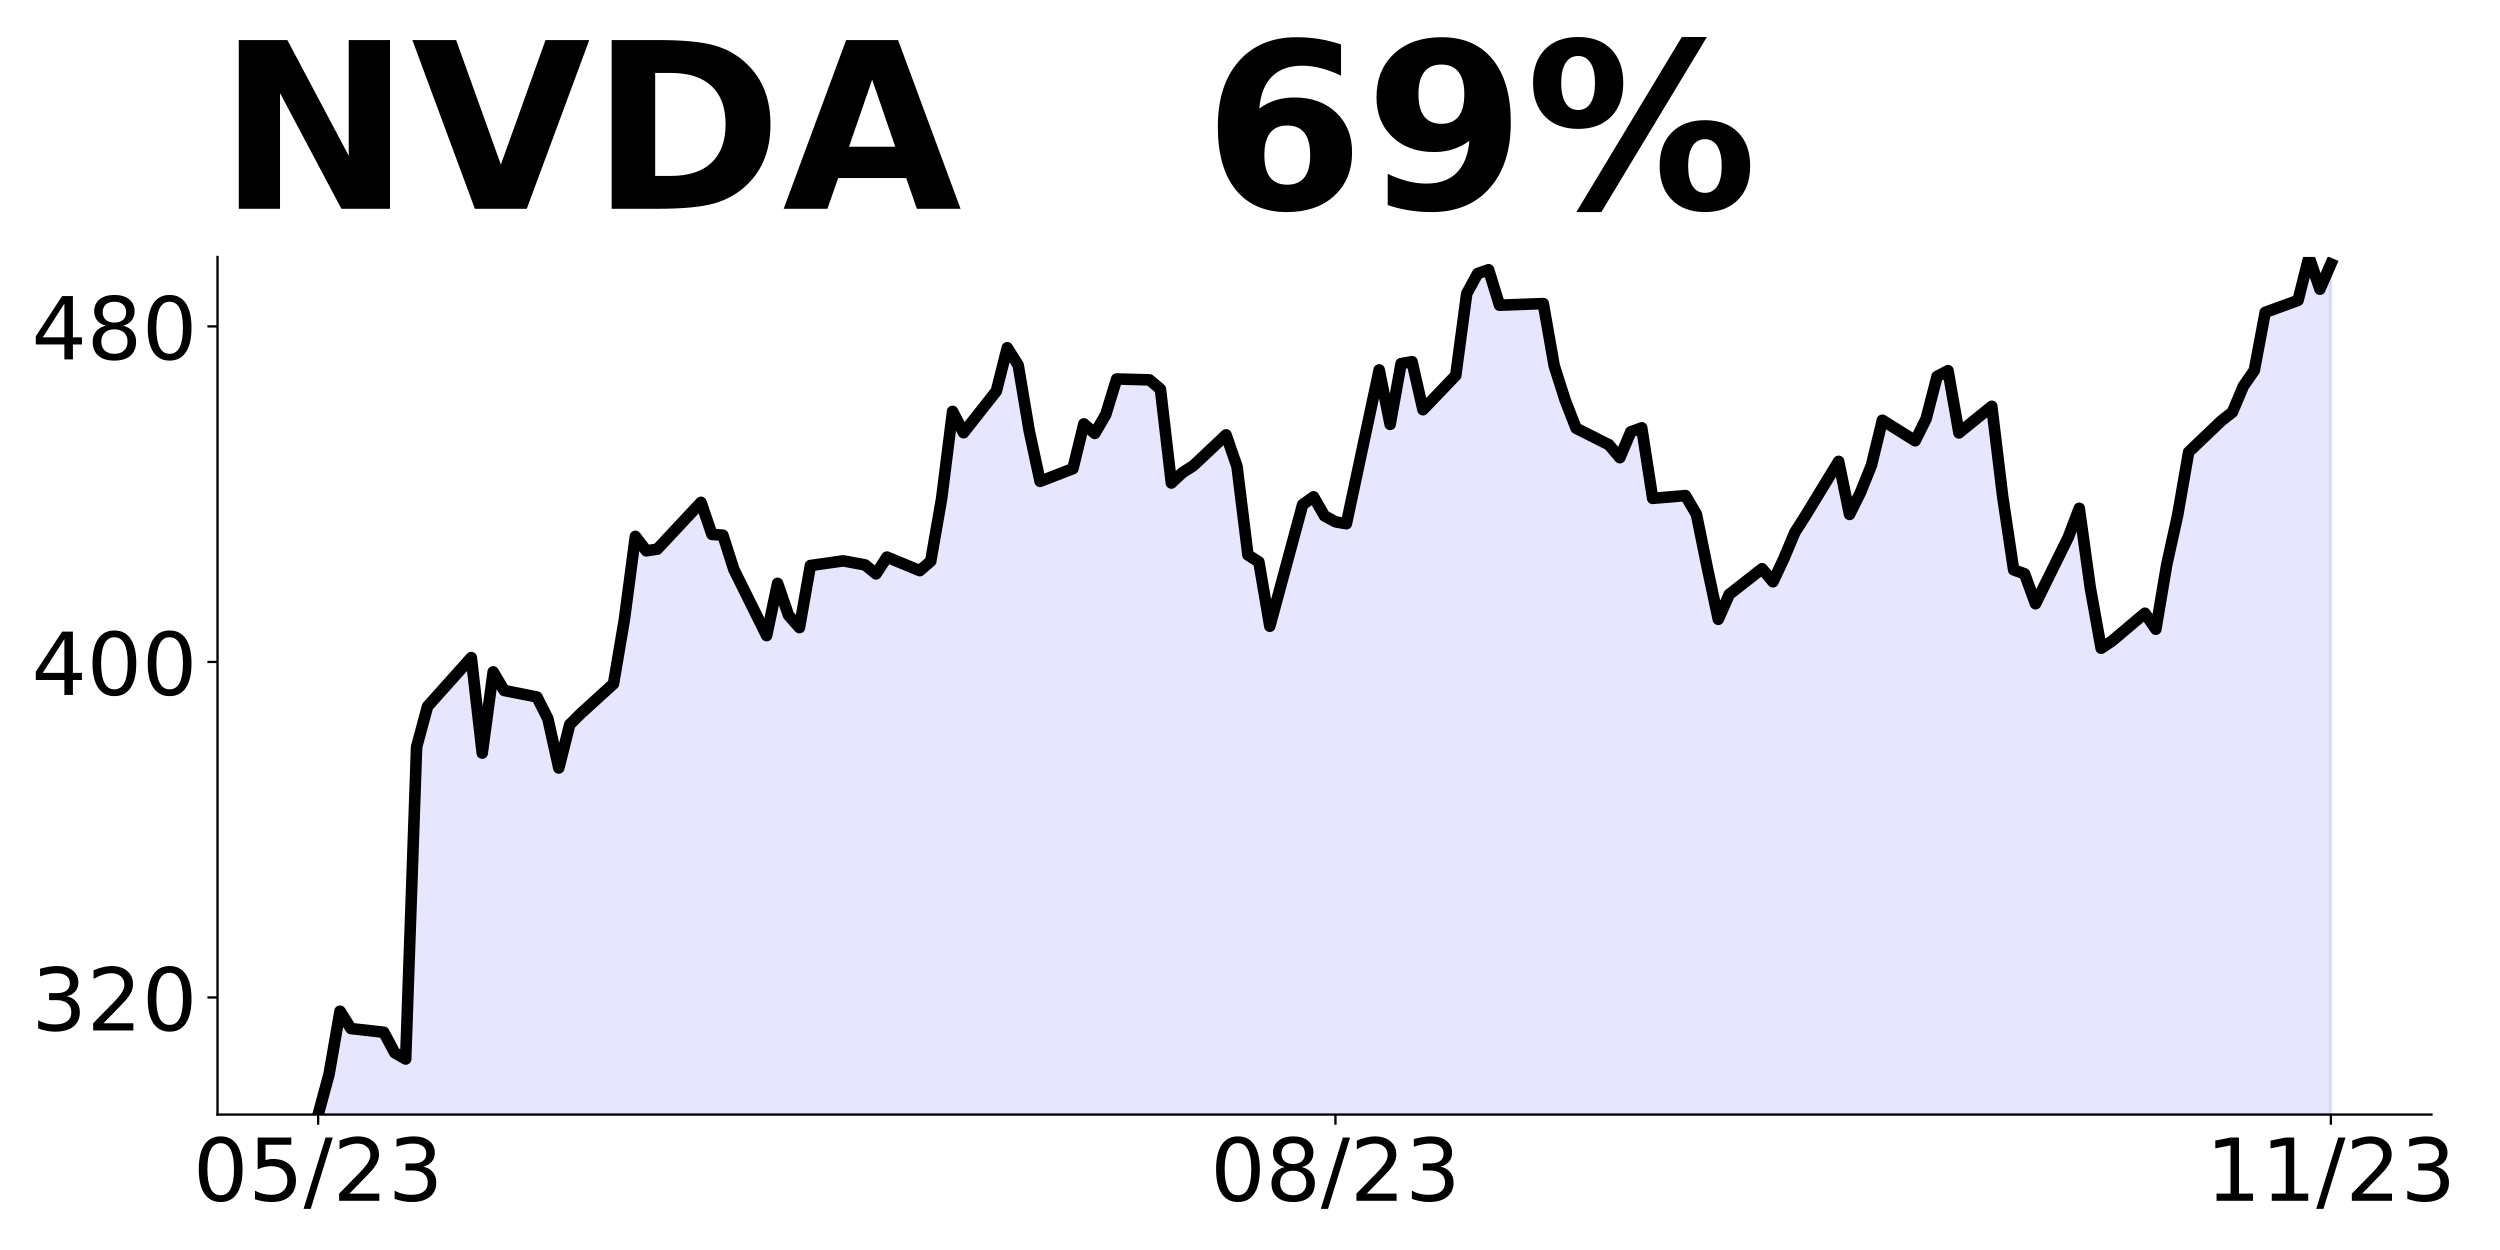 <?xml version="1.0" encoding="utf-8" standalone="no"?>
<!DOCTYPE svg PUBLIC "-//W3C//DTD SVG 1.1//EN"
  "http://www.w3.org/Graphics/SVG/1.1/DTD/svg11.dtd">
<!-- Created with matplotlib (https://matplotlib.org/) -->
<svg height="432pt" version="1.1" viewBox="0 0 864 432" width="864pt" xmlns="http://www.w3.org/2000/svg" xmlns:xlink="http://www.w3.org/1999/xlink">
 <defs>
  <style type="text/css">
*{stroke-linecap:butt;stroke-linejoin:round;}
  </style>
 </defs>
 <g id="figure_1">
  <g id="patch_1">
   <path d="M 0 432 
L 864 432 
L 864 0 
L 0 0 
z
" style="fill:none;"/>
  </g>
  <g id="axes_1">
   <g id="patch_2">
    <path d="M 75.175 385.2 
L 840.324 385.2 
L 840.324 88.8 
L 75.175 88.8 
z
" style="fill:none;"/>
   </g>
   <g id="PolyCollection_1">
    <path clip-path="url(#pa7c7945024)" d="M 109.954 808.564 
L 109.954 385.2 
L 113.735 371.215 
L 117.515 349.476 
L 121.296 355.476 
L 132.637 356.752 
L 136.417 363.824 
L 140.198 365.998 
L 143.978 258.146 
L 147.758 244.146 
L 162.88 227.263 
L 166.66 260.262 
L 170.441 232.205 
L 174.221 238.625 
L 185.562 240.886 
L 189.342 248.378 
L 193.123 265.408 
L 196.903 250.407 
L 200.684 246.639 
L 212.025 236.319 
L 215.805 213.999 
L 219.586 185.374 
L 223.366 190.359 
L 227.146 189.794 
L 242.268 173.619 
L 246.048 184.678 
L 249.829 184.968 
L 253.609 196.795 
L 264.95 219.651 
L 268.73 201.621 
L 272.511 212.622 
L 276.291 216.898 
L 280.072 195.447 
L 291.413 193.838 
L 298.973 195.229 
L 302.754 198.331 
L 306.534 192.533 
L 317.875 197.215 
L 321.656 193.954 
L 325.436 172.257 
L 329.217 142.182 
L 332.997 149.545 
L 344.338 135.167 
L 348.118 120.195 
L 351.899 126.239 
L 355.679 148.806 
L 359.46 166.358 
L 370.801 161.966 
L 374.581 146.501 
L 378.361 149.791 
L 382.142 143.298 
L 385.922 130.978 
L 397.263 131.283 
L 401.044 134.5 
L 404.824 166.937 
L 408.604 163.372 
L 412.385 160.98 
L 423.726 150.299 
L 427.506 161.212 
L 431.287 191.794 
L 435.067 194.2 
L 438.848 216.419 
L 450.189 174.416 
L 453.969 171.706 
L 457.749 178.286 
L 461.53 180.344 
L 465.31 180.996 
L 476.651 127.833 
L 480.432 146.661 
L 484.212 125.674 
L 487.992 124.992 
L 491.773 141.588 
L 503.114 129.746 
L 506.894 101.498 
L 510.675 94.541 
L 514.455 93.222 
L 518.236 105.484 
L 533.357 104.918 
L 537.137 126.415 
L 540.918 138.3 
L 544.698 147.998 
L 556.039 153.709 
L 559.82 158.173 
L 563.6 149.259 
L 567.38 147.867 
L 571.161 172.233 
L 582.502 171.277 
L 586.282 177.741 
L 590.063 196.309 
L 593.843 214.022 
L 597.623 205.427 
L 608.965 196.556 
L 612.745 201.064 
L 616.525 192.99 
L 620.306 183.989 
L 624.086 178.046 
L 635.427 159.449 
L 639.208 177.785 
L 642.988 170.189 
L 646.768 160.811 
L 650.549 145.244 
L 661.89 152.332 
L 665.67 144.722 
L 669.451 130.111 
L 673.231 128.096 
L 677.011 149.607 
L 688.353 140.417 
L 692.133 171.682 
L 695.913 196.933 
L 699.694 198.31 
L 703.474 208.659 
L 714.815 185.641 
L 718.596 175.669 
L 722.376 202.977 
L 726.156 224.038 
L 729.937 221.516 
L 741.278 211.935 
L 745.058 217.458 
L 748.839 195.063 
L 752.619 177.944 
L 756.399 156.216 
L 767.741 145.403 
L 771.521 142.446 
L 775.301 133.474 
L 779.082 128.023 
L 782.862 107.948 
L 794.203 103.817 
L 797.984 88.8 
L 801.764 99.932 
L 805.544 91.221 
L 805.544 808.564 
L 805.544 808.564 
L 801.764 808.564 
L 797.984 808.564 
L 794.203 808.564 
L 782.862 808.564 
L 779.082 808.564 
L 775.301 808.564 
L 771.521 808.564 
L 767.741 808.564 
L 756.399 808.564 
L 752.619 808.564 
L 748.839 808.564 
L 745.058 808.564 
L 741.278 808.564 
L 729.937 808.564 
L 726.156 808.564 
L 722.376 808.564 
L 718.596 808.564 
L 714.815 808.564 
L 703.474 808.564 
L 699.694 808.564 
L 695.913 808.564 
L 692.133 808.564 
L 688.353 808.564 
L 677.011 808.564 
L 673.231 808.564 
L 669.451 808.564 
L 665.67 808.564 
L 661.89 808.564 
L 650.549 808.564 
L 646.768 808.564 
L 642.988 808.564 
L 639.208 808.564 
L 635.427 808.564 
L 624.086 808.564 
L 620.306 808.564 
L 616.525 808.564 
L 612.745 808.564 
L 608.965 808.564 
L 597.623 808.564 
L 593.843 808.564 
L 590.063 808.564 
L 586.282 808.564 
L 582.502 808.564 
L 571.161 808.564 
L 567.38 808.564 
L 563.6 808.564 
L 559.82 808.564 
L 556.039 808.564 
L 544.698 808.564 
L 540.918 808.564 
L 537.137 808.564 
L 533.357 808.564 
L 518.236 808.564 
L 514.455 808.564 
L 510.675 808.564 
L 506.894 808.564 
L 503.114 808.564 
L 491.773 808.564 
L 487.992 808.564 
L 484.212 808.564 
L 480.432 808.564 
L 476.651 808.564 
L 465.31 808.564 
L 461.53 808.564 
L 457.749 808.564 
L 453.969 808.564 
L 450.189 808.564 
L 438.848 808.564 
L 435.067 808.564 
L 431.287 808.564 
L 427.506 808.564 
L 423.726 808.564 
L 412.385 808.564 
L 408.604 808.564 
L 404.824 808.564 
L 401.044 808.564 
L 397.263 808.564 
L 385.922 808.564 
L 382.142 808.564 
L 378.361 808.564 
L 374.581 808.564 
L 370.801 808.564 
L 359.46 808.564 
L 355.679 808.564 
L 351.899 808.564 
L 348.118 808.564 
L 344.338 808.564 
L 332.997 808.564 
L 329.217 808.564 
L 325.436 808.564 
L 321.656 808.564 
L 317.875 808.564 
L 306.534 808.564 
L 302.754 808.564 
L 298.973 808.564 
L 291.413 808.564 
L 280.072 808.564 
L 276.291 808.564 
L 272.511 808.564 
L 268.73 808.564 
L 264.95 808.564 
L 253.609 808.564 
L 249.829 808.564 
L 246.048 808.564 
L 242.268 808.564 
L 227.146 808.564 
L 223.366 808.564 
L 219.586 808.564 
L 215.805 808.564 
L 212.025 808.564 
L 200.684 808.564 
L 196.903 808.564 
L 193.123 808.564 
L 189.342 808.564 
L 185.562 808.564 
L 174.221 808.564 
L 170.441 808.564 
L 166.66 808.564 
L 162.88 808.564 
L 147.758 808.564 
L 143.978 808.564 
L 140.198 808.564 
L 136.417 808.564 
L 132.637 808.564 
L 121.296 808.564 
L 117.515 808.564 
L 113.735 808.564 
L 109.954 808.564 
z
" style="fill:#0000ff;fill-opacity:0.1;stroke:#0000ff;stroke-opacity:0.1;"/>
   </g>
   <g id="matplotlib.axis_1">
    <g id="xtick_1">
     <g id="line2d_1">
      <defs>
       <path d="M 0 0 
L 0 3.5 
" id="m8b921c3298" style="stroke:#000000;stroke-width:0.8;"/>
      </defs>
      <g>
       <use style="stroke:#000000;stroke-width:0.8;" x="109.954" xlink:href="#m8b921c3298" y="385.2"/>
      </g>
     </g>
     <g id="text_1">
      <!-- 05/23 -->
      <defs>
       <path d="M 31.781 66.406 
Q 24.172 66.406 20.328 58.906 
Q 16.5 51.422 16.5 36.375 
Q 16.5 21.391 20.328 13.891 
Q 24.172 6.391 31.781 6.391 
Q 39.453 6.391 43.281 13.891 
Q 47.125 21.391 47.125 36.375 
Q 47.125 51.422 43.281 58.906 
Q 39.453 66.406 31.781 66.406 
z
M 31.781 74.219 
Q 44.047 74.219 50.516 64.516 
Q 56.984 54.828 56.984 36.375 
Q 56.984 17.969 50.516 8.266 
Q 44.047 -1.422 31.781 -1.422 
Q 19.531 -1.422 13.062 8.266 
Q 6.594 17.969 6.594 36.375 
Q 6.594 54.828 13.062 64.516 
Q 19.531 74.219 31.781 74.219 
z
" id="DejaVuSans-48"/>
       <path d="M 10.797 72.906 
L 49.516 72.906 
L 49.516 64.594 
L 19.828 64.594 
L 19.828 46.734 
Q 21.969 47.469 24.109 47.828 
Q 26.266 48.188 28.422 48.188 
Q 40.625 48.188 47.75 41.5 
Q 54.891 34.812 54.891 23.391 
Q 54.891 11.625 47.562 5.094 
Q 40.234 -1.422 26.906 -1.422 
Q 22.312 -1.422 17.547 -0.641 
Q 12.797 0.141 7.719 1.703 
L 7.719 11.625 
Q 12.109 9.234 16.797 8.062 
Q 21.484 6.891 26.703 6.891 
Q 35.156 6.891 40.078 11.328 
Q 45.016 15.766 45.016 23.391 
Q 45.016 31 40.078 35.438 
Q 35.156 39.891 26.703 39.891 
Q 22.75 39.891 18.812 39.016 
Q 14.891 38.141 10.797 36.281 
z
" id="DejaVuSans-53"/>
       <path d="M 25.391 72.906 
L 33.688 72.906 
L 8.297 -9.281 
L 0 -9.281 
z
" id="DejaVuSans-47"/>
       <path d="M 19.188 8.297 
L 53.609 8.297 
L 53.609 0 
L 7.328 0 
L 7.328 8.297 
Q 12.938 14.109 22.625 23.891 
Q 32.328 33.688 34.812 36.531 
Q 39.547 41.844 41.422 45.531 
Q 43.312 49.219 43.312 52.781 
Q 43.312 58.594 39.234 62.25 
Q 35.156 65.922 28.609 65.922 
Q 23.969 65.922 18.812 64.312 
Q 13.672 62.703 7.812 59.422 
L 7.812 69.391 
Q 13.766 71.781 18.938 73 
Q 24.125 74.219 28.422 74.219 
Q 39.75 74.219 46.484 68.547 
Q 53.219 62.891 53.219 53.422 
Q 53.219 48.922 51.531 44.891 
Q 49.859 40.875 45.406 35.406 
Q 44.188 33.984 37.641 27.219 
Q 31.109 20.453 19.188 8.297 
z
" id="DejaVuSans-50"/>
       <path d="M 40.578 39.312 
Q 47.656 37.797 51.625 33 
Q 55.609 28.219 55.609 21.188 
Q 55.609 10.406 48.188 4.484 
Q 40.766 -1.422 27.094 -1.422 
Q 22.516 -1.422 17.656 -0.516 
Q 12.797 0.391 7.625 2.203 
L 7.625 11.719 
Q 11.719 9.328 16.594 8.109 
Q 21.484 6.891 26.812 6.891 
Q 36.078 6.891 40.938 10.547 
Q 45.797 14.203 45.797 21.188 
Q 45.797 27.641 41.281 31.266 
Q 36.766 34.906 28.719 34.906 
L 20.219 34.906 
L 20.219 43.016 
L 29.109 43.016 
Q 36.375 43.016 40.234 45.922 
Q 44.094 48.828 44.094 54.297 
Q 44.094 59.906 40.109 62.906 
Q 36.141 65.922 28.719 65.922 
Q 24.656 65.922 20.016 65.031 
Q 15.375 64.156 9.812 62.312 
L 9.812 71.094 
Q 15.438 72.656 20.344 73.438 
Q 25.25 74.219 29.594 74.219 
Q 40.828 74.219 47.359 69.109 
Q 53.906 64.016 53.906 55.328 
Q 53.906 49.266 50.438 45.094 
Q 46.969 40.922 40.578 39.312 
z
" id="DejaVuSans-51"/>
      </defs>
      <g transform="translate(66.726 414.995)scale(0.3 -0.3)">
       <use xlink:href="#DejaVuSans-48"/>
       <use x="63.623" xlink:href="#DejaVuSans-53"/>
       <use x="127.246" xlink:href="#DejaVuSans-47"/>
       <use x="160.938" xlink:href="#DejaVuSans-50"/>
       <use x="224.561" xlink:href="#DejaVuSans-51"/>
      </g>
     </g>
    </g>
    <g id="xtick_2">
     <g id="line2d_2">
      <g>
       <use style="stroke:#000000;stroke-width:0.8;" x="461.53" xlink:href="#m8b921c3298" y="385.2"/>
      </g>
     </g>
     <g id="text_2">
      <!-- 08/23 -->
      <defs>
       <path d="M 31.781 34.625 
Q 24.75 34.625 20.719 30.859 
Q 16.703 27.094 16.703 20.516 
Q 16.703 13.922 20.719 10.156 
Q 24.75 6.391 31.781 6.391 
Q 38.812 6.391 42.859 10.172 
Q 46.922 13.969 46.922 20.516 
Q 46.922 27.094 42.891 30.859 
Q 38.875 34.625 31.781 34.625 
z
M 21.922 38.812 
Q 15.578 40.375 12.031 44.719 
Q 8.5 49.078 8.5 55.328 
Q 8.5 64.062 14.719 69.141 
Q 20.953 74.219 31.781 74.219 
Q 42.672 74.219 48.875 69.141 
Q 55.078 64.062 55.078 55.328 
Q 55.078 49.078 51.531 44.719 
Q 48 40.375 41.703 38.812 
Q 48.828 37.156 52.797 32.312 
Q 56.781 27.484 56.781 20.516 
Q 56.781 9.906 50.312 4.234 
Q 43.844 -1.422 31.781 -1.422 
Q 19.734 -1.422 13.25 4.234 
Q 6.781 9.906 6.781 20.516 
Q 6.781 27.484 10.781 32.312 
Q 14.797 37.156 21.922 38.812 
z
M 18.312 54.391 
Q 18.312 48.734 21.844 45.562 
Q 25.391 42.391 31.781 42.391 
Q 38.141 42.391 41.719 45.562 
Q 45.312 48.734 45.312 54.391 
Q 45.312 60.062 41.719 63.234 
Q 38.141 66.406 31.781 66.406 
Q 25.391 66.406 21.844 63.234 
Q 18.312 60.062 18.312 54.391 
z
" id="DejaVuSans-56"/>
      </defs>
      <g transform="translate(418.302 414.995)scale(0.3 -0.3)">
       <use xlink:href="#DejaVuSans-48"/>
       <use x="63.623" xlink:href="#DejaVuSans-56"/>
       <use x="127.246" xlink:href="#DejaVuSans-47"/>
       <use x="160.938" xlink:href="#DejaVuSans-50"/>
       <use x="224.561" xlink:href="#DejaVuSans-51"/>
      </g>
     </g>
    </g>
    <g id="xtick_3">
     <g id="line2d_3">
      <g>
       <use style="stroke:#000000;stroke-width:0.8;" x="805.544" xlink:href="#m8b921c3298" y="385.2"/>
      </g>
     </g>
     <g id="text_3">
      <!-- 11/23 -->
      <defs>
       <path d="M 12.406 8.297 
L 28.516 8.297 
L 28.516 63.922 
L 10.984 60.406 
L 10.984 69.391 
L 28.422 72.906 
L 38.281 72.906 
L 38.281 8.297 
L 54.391 8.297 
L 54.391 0 
L 12.406 0 
z
" id="DejaVuSans-49"/>
      </defs>
      <g transform="translate(762.316 414.995)scale(0.3 -0.3)">
       <use xlink:href="#DejaVuSans-49"/>
       <use x="63.623" xlink:href="#DejaVuSans-49"/>
       <use x="127.246" xlink:href="#DejaVuSans-47"/>
       <use x="160.938" xlink:href="#DejaVuSans-50"/>
       <use x="224.561" xlink:href="#DejaVuSans-51"/>
      </g>
     </g>
    </g>
   </g>
   <g id="matplotlib.axis_2">
    <g id="ytick_1">
     <g id="line2d_4">
      <defs>
       <path d="M 0 0 
L -3.5 0 
" id="m3fad2a45b1" style="stroke:#000000;stroke-width:0.8;"/>
      </defs>
      <g>
       <use style="stroke:#000000;stroke-width:0.8;" x="75.175" xlink:href="#m3fad2a45b1" y="344.724"/>
      </g>
     </g>
     <g id="text_4">
      <!-- 320 -->
      <g transform="translate(10.912 356.121)scale(0.3 -0.3)">
       <use xlink:href="#DejaVuSans-51"/>
       <use x="63.623" xlink:href="#DejaVuSans-50"/>
       <use x="127.246" xlink:href="#DejaVuSans-48"/>
      </g>
     </g>
    </g>
    <g id="ytick_2">
     <g id="line2d_5">
      <g>
       <use style="stroke:#000000;stroke-width:0.8;" x="75.175" xlink:href="#m3fad2a45b1" y="228.764"/>
      </g>
     </g>
     <g id="text_5">
      <!-- 400 -->
      <defs>
       <path d="M 37.797 64.312 
L 12.891 25.391 
L 37.797 25.391 
z
M 35.203 72.906 
L 47.609 72.906 
L 47.609 25.391 
L 58.016 25.391 
L 58.016 17.188 
L 47.609 17.188 
L 47.609 0 
L 37.797 0 
L 37.797 17.188 
L 4.891 17.188 
L 4.891 26.703 
z
" id="DejaVuSans-52"/>
      </defs>
      <g transform="translate(10.912 240.161)scale(0.3 -0.3)">
       <use xlink:href="#DejaVuSans-52"/>
       <use x="63.623" xlink:href="#DejaVuSans-48"/>
       <use x="127.246" xlink:href="#DejaVuSans-48"/>
      </g>
     </g>
    </g>
    <g id="ytick_3">
     <g id="line2d_6">
      <g>
       <use style="stroke:#000000;stroke-width:0.8;" x="75.175" xlink:href="#m3fad2a45b1" y="112.804"/>
      </g>
     </g>
     <g id="text_6">
      <!-- 480 -->
      <g transform="translate(10.912 124.201)scale(0.3 -0.3)">
       <use xlink:href="#DejaVuSans-52"/>
       <use x="63.623" xlink:href="#DejaVuSans-56"/>
       <use x="127.246" xlink:href="#DejaVuSans-48"/>
      </g>
     </g>
    </g>
   </g>
   <g id="line2d_7">
    <path clip-path="url(#pa7c7945024)" d="M 109.954 385.2 
L 113.735 371.215 
L 117.515 349.476 
L 121.296 355.476 
L 132.637 356.752 
L 136.417 363.824 
L 140.198 365.998 
L 143.978 258.146 
L 147.758 244.146 
L 162.88 227.263 
L 166.66 260.262 
L 170.441 232.205 
L 174.221 238.625 
L 185.562 240.886 
L 189.342 248.378 
L 193.123 265.408 
L 196.903 250.407 
L 200.684 246.639 
L 212.025 236.319 
L 215.805 213.999 
L 219.586 185.374 
L 223.366 190.359 
L 227.146 189.794 
L 242.268 173.619 
L 246.048 184.678 
L 249.829 184.968 
L 253.609 196.795 
L 264.95 219.651 
L 268.73 201.621 
L 272.511 212.622 
L 276.291 216.898 
L 280.072 195.447 
L 291.413 193.838 
L 298.973 195.229 
L 302.754 198.331 
L 306.534 192.533 
L 317.875 197.215 
L 321.656 193.954 
L 325.436 172.257 
L 329.217 142.182 
L 332.997 149.545 
L 344.338 135.167 
L 348.118 120.195 
L 351.899 126.239 
L 355.679 148.806 
L 359.46 166.358 
L 370.801 161.966 
L 374.581 146.501 
L 378.361 149.791 
L 382.142 143.298 
L 385.922 130.978 
L 397.263 131.283 
L 401.044 134.5 
L 404.824 166.937 
L 408.604 163.372 
L 412.385 160.98 
L 423.726 150.299 
L 427.506 161.212 
L 431.287 191.794 
L 435.067 194.2 
L 438.848 216.419 
L 450.189 174.416 
L 453.969 171.706 
L 457.749 178.286 
L 461.53 180.344 
L 465.31 180.996 
L 476.651 127.833 
L 480.432 146.661 
L 484.212 125.674 
L 487.992 124.992 
L 491.773 141.588 
L 503.114 129.746 
L 506.894 101.498 
L 510.675 94.541 
L 514.455 93.222 
L 518.236 105.484 
L 533.357 104.918 
L 537.137 126.415 
L 540.918 138.3 
L 544.698 147.998 
L 556.039 153.709 
L 559.82 158.173 
L 563.6 149.259 
L 567.38 147.867 
L 571.161 172.233 
L 582.502 171.277 
L 586.282 177.741 
L 590.063 196.309 
L 593.843 214.022 
L 597.623 205.427 
L 608.965 196.556 
L 612.745 201.064 
L 616.525 192.99 
L 620.306 183.989 
L 624.086 178.046 
L 635.427 159.449 
L 639.208 177.785 
L 642.988 170.189 
L 646.768 160.811 
L 650.549 145.244 
L 661.89 152.332 
L 665.67 144.722 
L 669.451 130.111 
L 673.231 128.096 
L 677.011 149.607 
L 688.353 140.417 
L 692.133 171.682 
L 695.913 196.933 
L 699.694 198.31 
L 703.474 208.659 
L 714.815 185.641 
L 718.596 175.669 
L 722.376 202.977 
L 726.156 224.038 
L 729.937 221.516 
L 741.278 211.935 
L 745.058 217.458 
L 748.839 195.063 
L 752.619 177.944 
L 756.399 156.216 
L 767.741 145.403 
L 771.521 142.446 
L 775.301 133.474 
L 779.082 128.023 
L 782.862 107.948 
L 794.203 103.817 
L 797.984 88.8 
L 801.764 99.932 
L 805.544 91.221 
L 805.544 91.221 
" style="fill:none;stroke:#000000;stroke-linecap:square;stroke-width:4;"/>
   </g>
   <g id="patch_3">
    <path d="M 75.175 385.2 
L 75.175 88.8 
" style="fill:none;stroke:#000000;stroke-linecap:square;stroke-linejoin:miter;stroke-width:0.8;"/>
   </g>
   <g id="patch_4">
    <path d="M 75.175 385.2 
L 840.324 385.2 
" style="fill:none;stroke:#000000;stroke-linecap:square;stroke-linejoin:miter;stroke-width:0.8;"/>
   </g>
   <g id="text_7">
    <!-- NVDA   69% -->
    <defs>
     <path d="M 9.188 72.906 
L 30.172 72.906 
L 56.688 22.906 
L 56.688 72.906 
L 74.516 72.906 
L 74.516 0 
L 53.516 0 
L 27 50 
L 27 0 
L 9.188 0 
z
" id="DejaVuSans-Bold-78"/>
     <path d="M 0.484 72.906 
L 19.391 72.906 
L 38.719 19.094 
L 58.016 72.906 
L 76.906 72.906 
L 49.906 0 
L 27.484 0 
z
" id="DejaVuSans-Bold-86"/>
     <path d="M 27.984 58.688 
L 27.984 14.203 
L 34.719 14.203 
Q 46.234 14.203 52.312 19.922 
Q 58.406 25.641 58.406 36.531 
Q 58.406 47.359 52.344 53.016 
Q 46.297 58.688 34.719 58.688 
z
M 9.188 72.906 
L 29 72.906 
Q 45.609 72.906 53.734 70.531 
Q 61.859 68.172 67.672 62.5 
Q 72.797 57.562 75.281 51.109 
Q 77.781 44.672 77.781 36.531 
Q 77.781 28.266 75.281 21.797 
Q 72.797 15.328 67.672 10.406 
Q 61.812 4.734 53.609 2.359 
Q 45.406 0 29 0 
L 9.188 0 
z
" id="DejaVuSans-Bold-68"/>
     <path d="M 53.422 13.281 
L 24.031 13.281 
L 19.391 0 
L 0.484 0 
L 27.484 72.906 
L 49.906 72.906 
L 76.906 0 
L 58.016 0 
z
M 28.719 26.812 
L 48.688 26.812 
L 38.719 55.812 
z
" id="DejaVuSans-Bold-65"/>
     <path id="DejaVuSans-Bold-32"/>
     <path d="M 36.188 35.984 
Q 31.25 35.984 28.781 32.781 
Q 26.312 29.594 26.312 23.188 
Q 26.312 16.797 28.781 13.594 
Q 31.25 10.406 36.188 10.406 
Q 41.156 10.406 43.625 13.594 
Q 46.094 16.797 46.094 23.188 
Q 46.094 29.594 43.625 32.781 
Q 41.156 35.984 36.188 35.984 
z
M 59.422 71 
L 59.422 57.516 
Q 54.781 59.719 50.672 60.766 
Q 46.578 61.812 42.672 61.812 
Q 34.281 61.812 29.594 57.141 
Q 24.906 52.484 24.125 43.312 
Q 27.344 45.703 31.094 46.891 
Q 34.859 48.094 39.312 48.094 
Q 50.484 48.094 57.344 41.547 
Q 64.203 35.016 64.203 24.422 
Q 64.203 12.703 56.531 5.641 
Q 48.875 -1.422 35.984 -1.422 
Q 21.781 -1.422 13.984 8.172 
Q 6.203 17.781 6.203 35.406 
Q 6.203 53.469 15.312 63.797 
Q 24.422 74.125 40.281 74.125 
Q 45.312 74.125 50.047 73.344 
Q 54.781 72.562 59.422 71 
z
" id="DejaVuSans-Bold-54"/>
     <path d="M 10.016 1.609 
L 10.016 15.094 
Q 14.5 12.984 18.594 11.938 
Q 22.703 10.891 26.703 10.891 
Q 35.109 10.891 39.797 15.547 
Q 44.484 20.219 45.312 29.391 
Q 42 26.953 38.234 25.734 
Q 34.469 24.516 30.078 24.516 
Q 18.891 24.516 12.031 31.031 
Q 5.172 37.547 5.172 48.188 
Q 5.172 59.969 12.812 67.047 
Q 20.453 74.125 33.297 74.125 
Q 47.562 74.125 55.375 64.5 
Q 63.188 54.891 63.188 37.312 
Q 63.188 19.234 54.047 8.906 
Q 44.922 -1.422 29 -1.422 
Q 23.875 -1.422 19.188 -0.656 
Q 14.5 0.094 10.016 1.609 
z
M 33.203 36.719 
Q 38.141 36.719 40.625 39.906 
Q 43.109 43.109 43.109 49.516 
Q 43.109 55.859 40.625 59.078 
Q 38.141 62.312 33.203 62.312 
Q 28.266 62.312 25.781 59.078 
Q 23.297 55.859 23.297 49.516 
Q 23.297 43.109 25.781 39.906 
Q 28.266 36.719 33.203 36.719 
z
" id="DejaVuSans-Bold-57"/>
     <path d="M 77.484 30.078 
Q 74.031 30.078 72.125 27.078 
Q 70.219 24.078 70.219 18.5 
Q 70.219 12.891 72.094 9.891 
Q 73.969 6.891 77.484 6.891 
Q 81 6.891 82.859 9.891 
Q 84.719 12.891 84.719 18.5 
Q 84.719 24.078 82.828 27.078 
Q 80.953 30.078 77.484 30.078 
z
M 77.484 38.281 
Q 86.578 38.281 91.797 33 
Q 97.016 27.734 97.016 18.5 
Q 97.016 9.281 91.797 3.922 
Q 86.578 -1.422 77.484 -1.422 
Q 68.406 -1.422 63.156 3.922 
Q 57.906 9.281 57.906 18.5 
Q 57.906 27.688 63.156 32.984 
Q 68.406 38.281 77.484 38.281 
z
M 32.719 -1.422 
L 21.922 -1.422 
L 67.484 74.219 
L 78.328 74.219 
z
M 22.703 74.219 
Q 31.781 74.219 36.984 68.922 
Q 42.188 63.625 42.188 54.391 
Q 42.188 45.172 36.984 39.844 
Q 31.781 34.516 22.703 34.516 
Q 13.625 34.516 8.422 39.844 
Q 3.219 45.172 3.219 54.391 
Q 3.219 63.625 8.422 68.922 
Q 13.625 74.219 22.703 74.219 
z
M 22.703 66.016 
Q 19.188 66.016 17.281 62.984 
Q 15.375 59.969 15.375 54.391 
Q 15.375 48.781 17.281 45.719 
Q 19.188 42.672 22.703 42.672 
Q 26.219 42.672 28.094 45.719 
Q 29.984 48.781 29.984 54.391 
Q 29.984 59.969 28.078 62.984 
Q 26.172 66.016 22.703 66.016 
z
" id="DejaVuSans-Bold-37"/>
    </defs>
    <g transform="translate(75.175 72.162)scale(0.8 -0.8)">
     <use xlink:href="#DejaVuSans-Bold-78"/>
     <use x="83.691" xlink:href="#DejaVuSans-Bold-86"/>
     <use x="161.084" xlink:href="#DejaVuSans-Bold-68"/>
     <use x="244.092" xlink:href="#DejaVuSans-Bold-65"/>
     <use x="321.484" xlink:href="#DejaVuSans-Bold-32"/>
     <use x="356.299" xlink:href="#DejaVuSans-Bold-32"/>
     <use x="391.113" xlink:href="#DejaVuSans-Bold-32"/>
     <use x="425.928" xlink:href="#DejaVuSans-Bold-54"/>
     <use x="495.508" xlink:href="#DejaVuSans-Bold-57"/>
     <use x="565.088" xlink:href="#DejaVuSans-Bold-37"/>
    </g>
   </g>
  </g>
 </g>
 <defs>
  <clipPath id="pa7c7945024">
   <rect height="296.4" width="765.149" x="75.175" y="88.8"/>
  </clipPath>
 </defs>
</svg>
